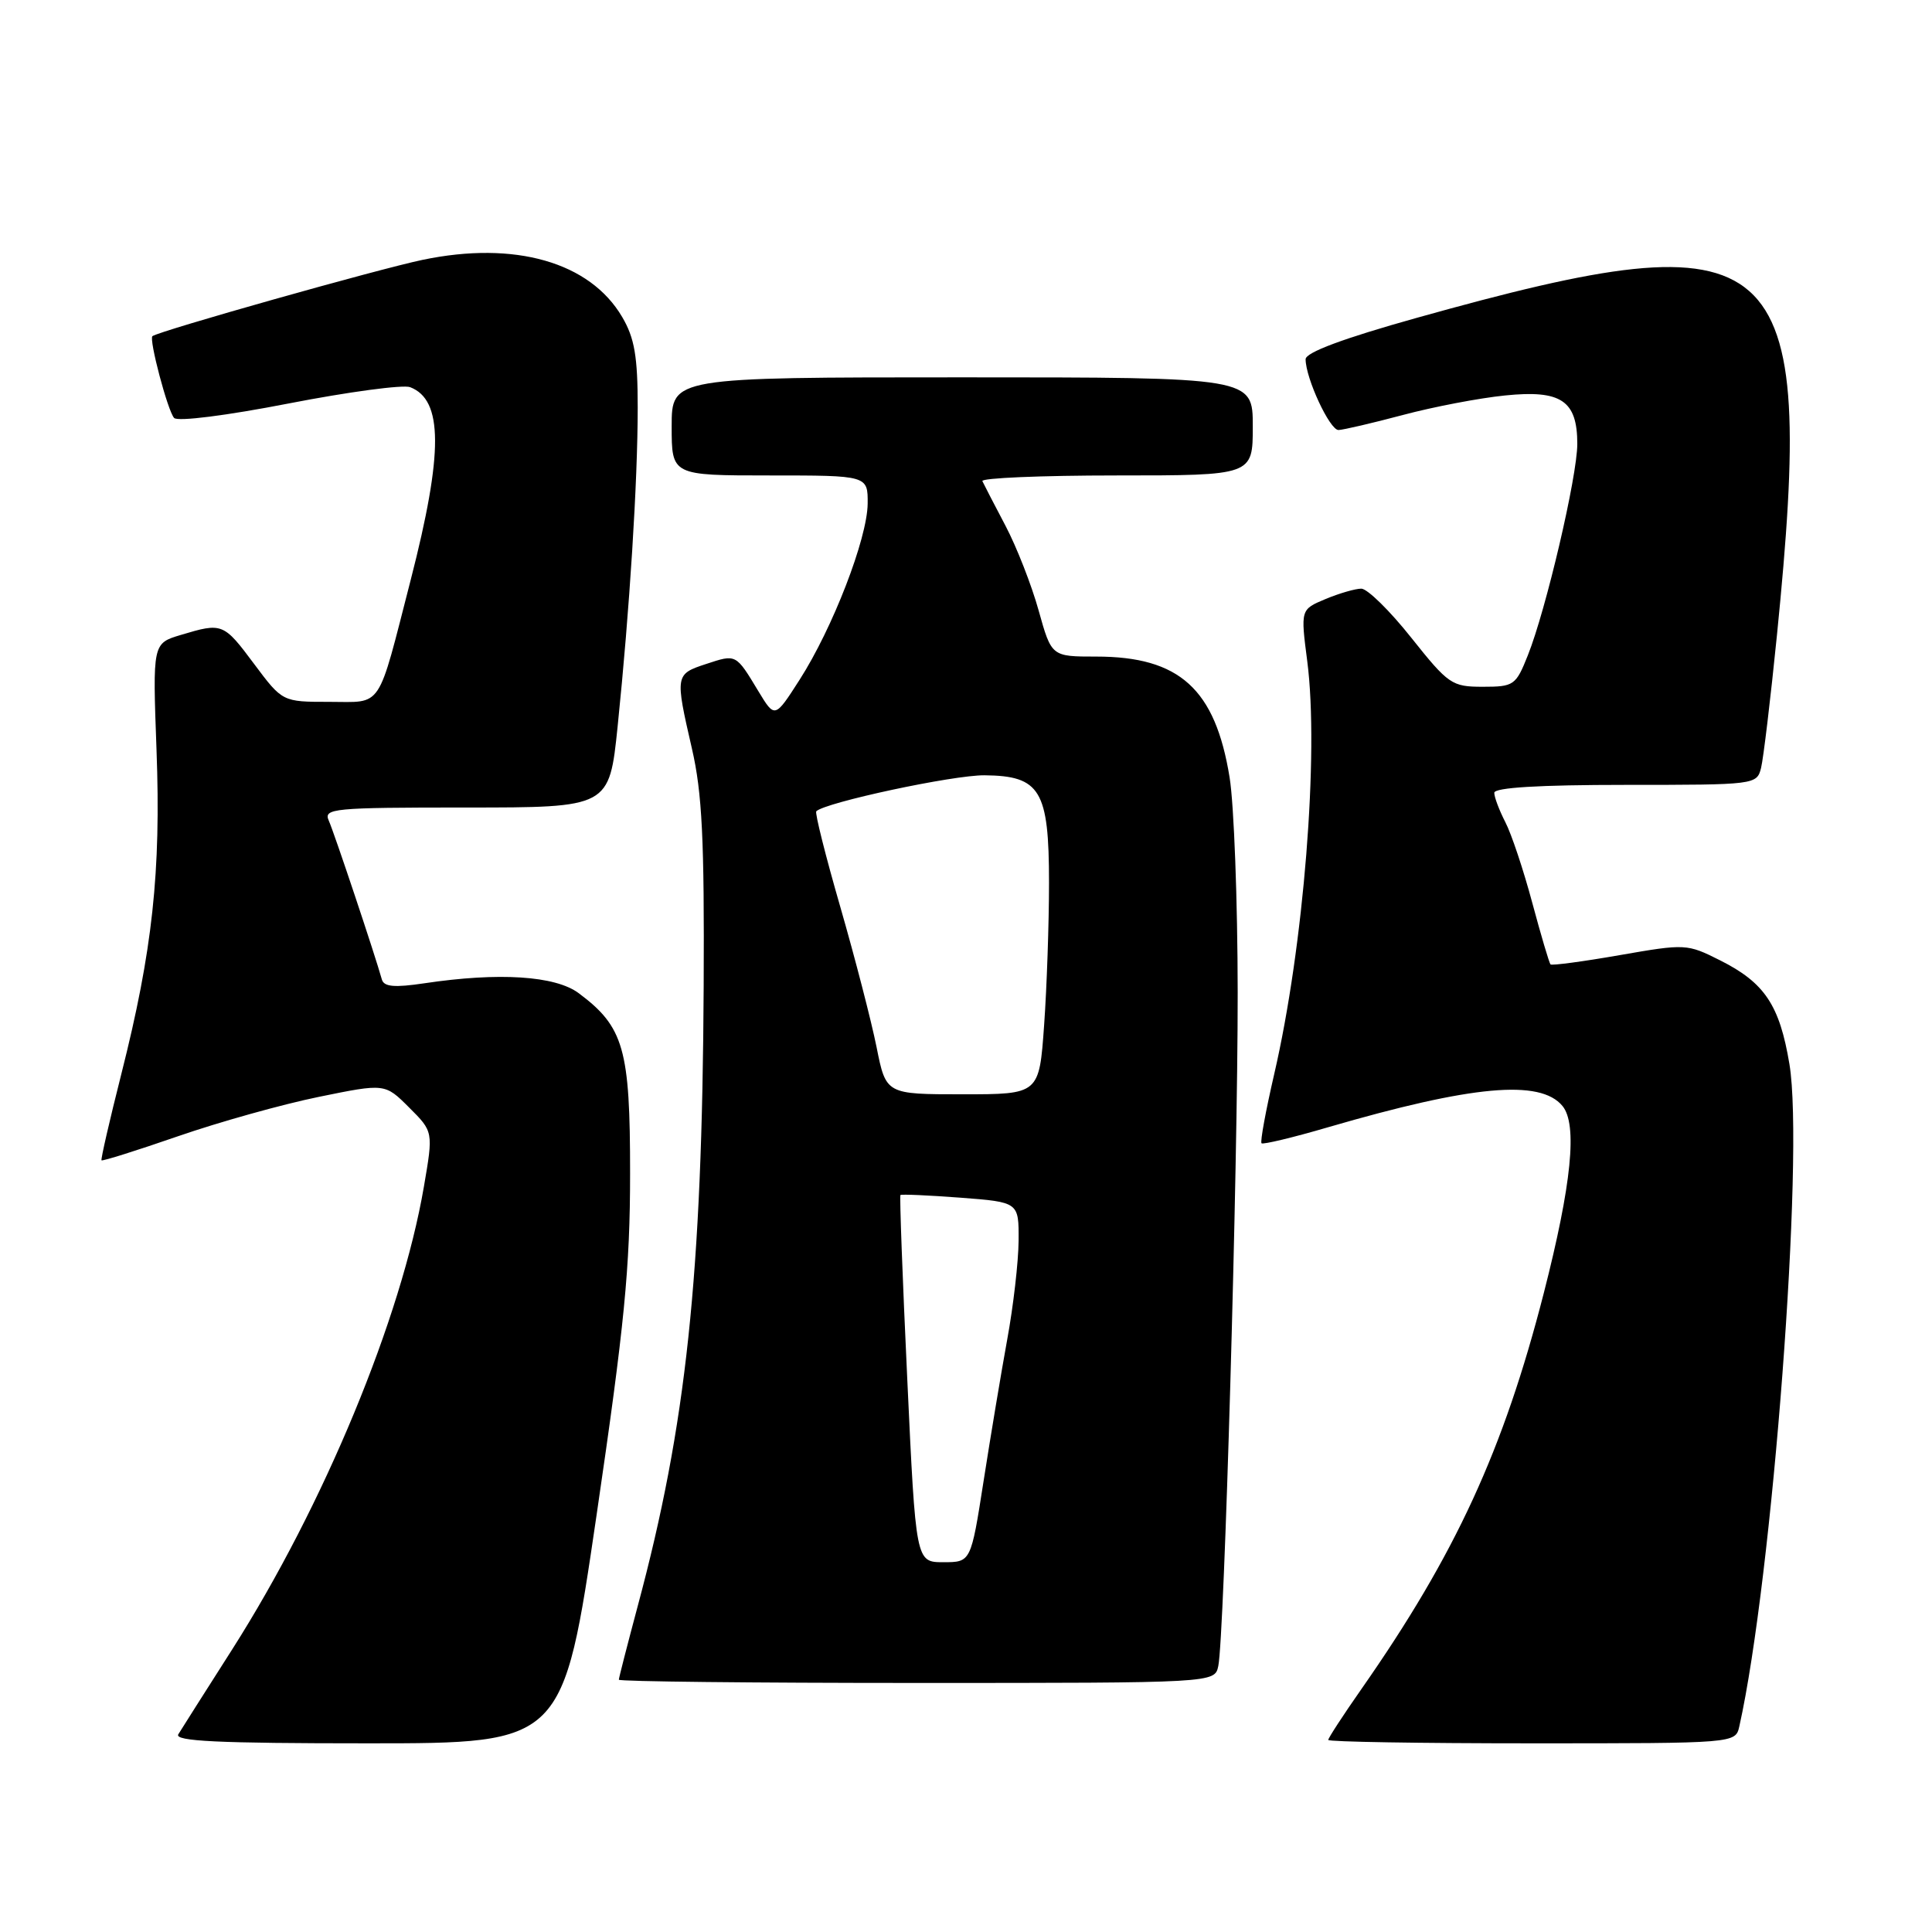 <?xml version="1.0" encoding="UTF-8" standalone="no"?>
<!DOCTYPE svg PUBLIC "-//W3C//DTD SVG 1.1//EN" "http://www.w3.org/Graphics/SVG/1.1/DTD/svg11.dtd" >
<svg xmlns="http://www.w3.org/2000/svg" xmlns:xlink="http://www.w3.org/1999/xlink" version="1.1" viewBox="0 0 256 256">
 <g >
 <path fill="currentColor"
d=" M 79.05 200.75 C 82.75 175.52 83.49 168.01 83.49 155.50 C 83.50 138.99 82.67 136.07 76.68 131.60 C 73.58 129.29 66.11 128.81 56.23 130.29 C 52.26 130.88 50.88 130.76 50.60 129.79 C 49.69 126.52 44.27 110.31 43.57 108.75 C 42.84 107.12 44.06 107.00 61.76 107.00 C 80.73 107.00 80.73 107.00 81.84 96.25 C 83.43 80.79 84.50 63.80 84.50 54.00 C 84.50 47.22 84.08 44.79 82.44 42.00 C 78.17 34.73 68.22 31.88 56.00 34.43 C 50.07 35.67 21.17 43.83 20.20 44.54 C 19.70 44.91 22.22 54.45 23.07 55.38 C 23.53 55.89 30.05 55.06 38.26 53.46 C 46.18 51.92 53.42 50.95 54.34 51.30 C 58.72 52.98 58.75 59.98 54.43 76.80 C 49.93 94.30 50.79 93.00 43.64 93.00 C 37.43 93.00 37.43 93.00 33.69 88.00 C 29.62 82.54 29.46 82.48 23.97 84.13 C 20.22 85.25 20.22 85.25 20.74 99.38 C 21.34 115.56 20.21 125.97 16.08 142.30 C 14.52 148.46 13.34 153.61 13.45 153.75 C 13.57 153.88 18.13 152.45 23.58 150.56 C 29.04 148.67 37.44 146.32 42.25 145.34 C 51.01 143.55 51.01 143.55 54.21 146.75 C 57.42 149.95 57.42 149.95 56.17 157.23 C 53.18 174.69 42.91 199.47 30.77 218.55 C 27.25 224.07 24.03 229.14 23.63 229.80 C 23.05 230.72 28.86 231.00 48.75 231.00 C 74.61 231.00 74.61 231.00 79.05 200.75 Z  M 230.47 228.75 C 234.85 209.15 239.11 153.00 237.11 141.01 C 235.81 133.19 233.83 130.22 227.94 127.26 C 223.55 125.05 223.33 125.04 214.62 126.56 C 209.76 127.41 205.63 127.96 205.45 127.79 C 205.28 127.61 204.19 123.93 203.03 119.61 C 201.87 115.29 200.27 110.48 199.46 108.93 C 198.66 107.37 198.00 105.63 198.00 105.05 C 198.00 104.36 203.92 104.00 215.39 104.00 C 232.60 104.00 232.79 103.98 233.35 101.75 C 233.66 100.51 234.61 92.57 235.46 84.11 C 240.65 32.28 236.37 28.51 187.75 42.11 C 177.99 44.84 173.00 46.70 173.00 47.60 C 173.00 50.11 176.20 57.00 177.36 56.98 C 177.99 56.96 181.82 56.07 185.88 54.99 C 189.93 53.91 196.03 52.74 199.44 52.40 C 206.86 51.64 209.00 53.08 209.00 58.82 C 209.00 63.11 204.85 80.83 202.44 86.85 C 200.86 90.82 200.59 91.00 196.48 91.00 C 192.38 91.00 191.93 90.69 187.00 84.50 C 184.16 80.92 181.18 78.00 180.38 78.00 C 179.59 78.00 177.45 78.62 175.63 79.38 C 172.33 80.76 172.33 80.76 173.22 87.63 C 174.80 99.82 172.75 125.45 168.84 142.32 C 167.72 147.17 166.96 151.29 167.16 151.49 C 167.35 151.68 171.33 150.73 176.00 149.36 C 195.06 143.81 204.08 142.98 207.03 146.54 C 209.05 148.97 208.25 156.93 204.56 171.34 C 199.22 192.15 192.86 205.97 180.40 223.80 C 177.98 227.26 176.00 230.30 176.00 230.55 C 176.00 230.80 188.14 231.00 202.98 231.00 C 229.96 231.00 229.96 231.00 230.47 228.75 Z  M 161.43 220.75 C 162.23 216.94 164.02 154.76 164.00 131.50 C 163.99 119.40 163.51 106.59 162.93 103.02 C 161.03 91.29 156.30 87.00 145.26 87.00 C 139.33 87.00 139.33 87.00 137.63 80.91 C 136.70 77.56 134.72 72.49 133.23 69.66 C 131.73 66.82 130.36 64.16 130.17 63.75 C 129.99 63.34 137.97 63.00 147.92 63.00 C 166.00 63.00 166.00 63.00 166.00 56.50 C 166.00 50.00 166.00 50.00 127.50 50.00 C 89.00 50.00 89.00 50.00 89.00 56.50 C 89.00 63.00 89.00 63.00 102.00 63.00 C 115.00 63.00 115.00 63.00 114.97 66.75 C 114.92 71.37 110.33 83.25 105.94 90.09 C 102.67 95.19 102.67 95.19 100.49 91.59 C 97.49 86.62 97.57 86.66 93.57 87.98 C 89.46 89.33 89.44 89.44 91.68 99.18 C 93.04 105.06 93.34 111.25 93.24 130.68 C 93.05 169.07 90.94 188.85 84.50 212.82 C 83.13 217.95 82.00 222.34 82.00 222.57 C 82.00 222.81 99.77 223.00 121.48 223.00 C 160.96 223.00 160.96 223.00 161.43 220.75 Z  M 120.22 182.79 C 119.59 169.48 119.19 158.48 119.31 158.35 C 119.44 158.22 123.02 158.38 127.27 158.70 C 135.00 159.29 135.00 159.29 134.97 164.39 C 134.95 167.20 134.27 173.10 133.46 177.50 C 132.66 181.90 131.25 190.34 130.33 196.25 C 128.65 207.00 128.65 207.00 125.00 207.00 C 121.35 207.00 121.35 207.00 120.22 182.79 Z  M 116.15 138.75 C 115.46 135.31 113.30 126.96 111.35 120.19 C 109.39 113.41 107.96 107.71 108.16 107.50 C 109.35 106.32 126.30 102.69 130.45 102.73 C 137.85 102.80 139.00 104.71 139.00 116.96 C 139.00 122.31 138.71 130.81 138.35 135.85 C 137.70 145.00 137.70 145.00 127.55 145.00 C 117.40 145.00 117.40 145.00 116.15 138.75 Z "/>
</g>
</svg>
